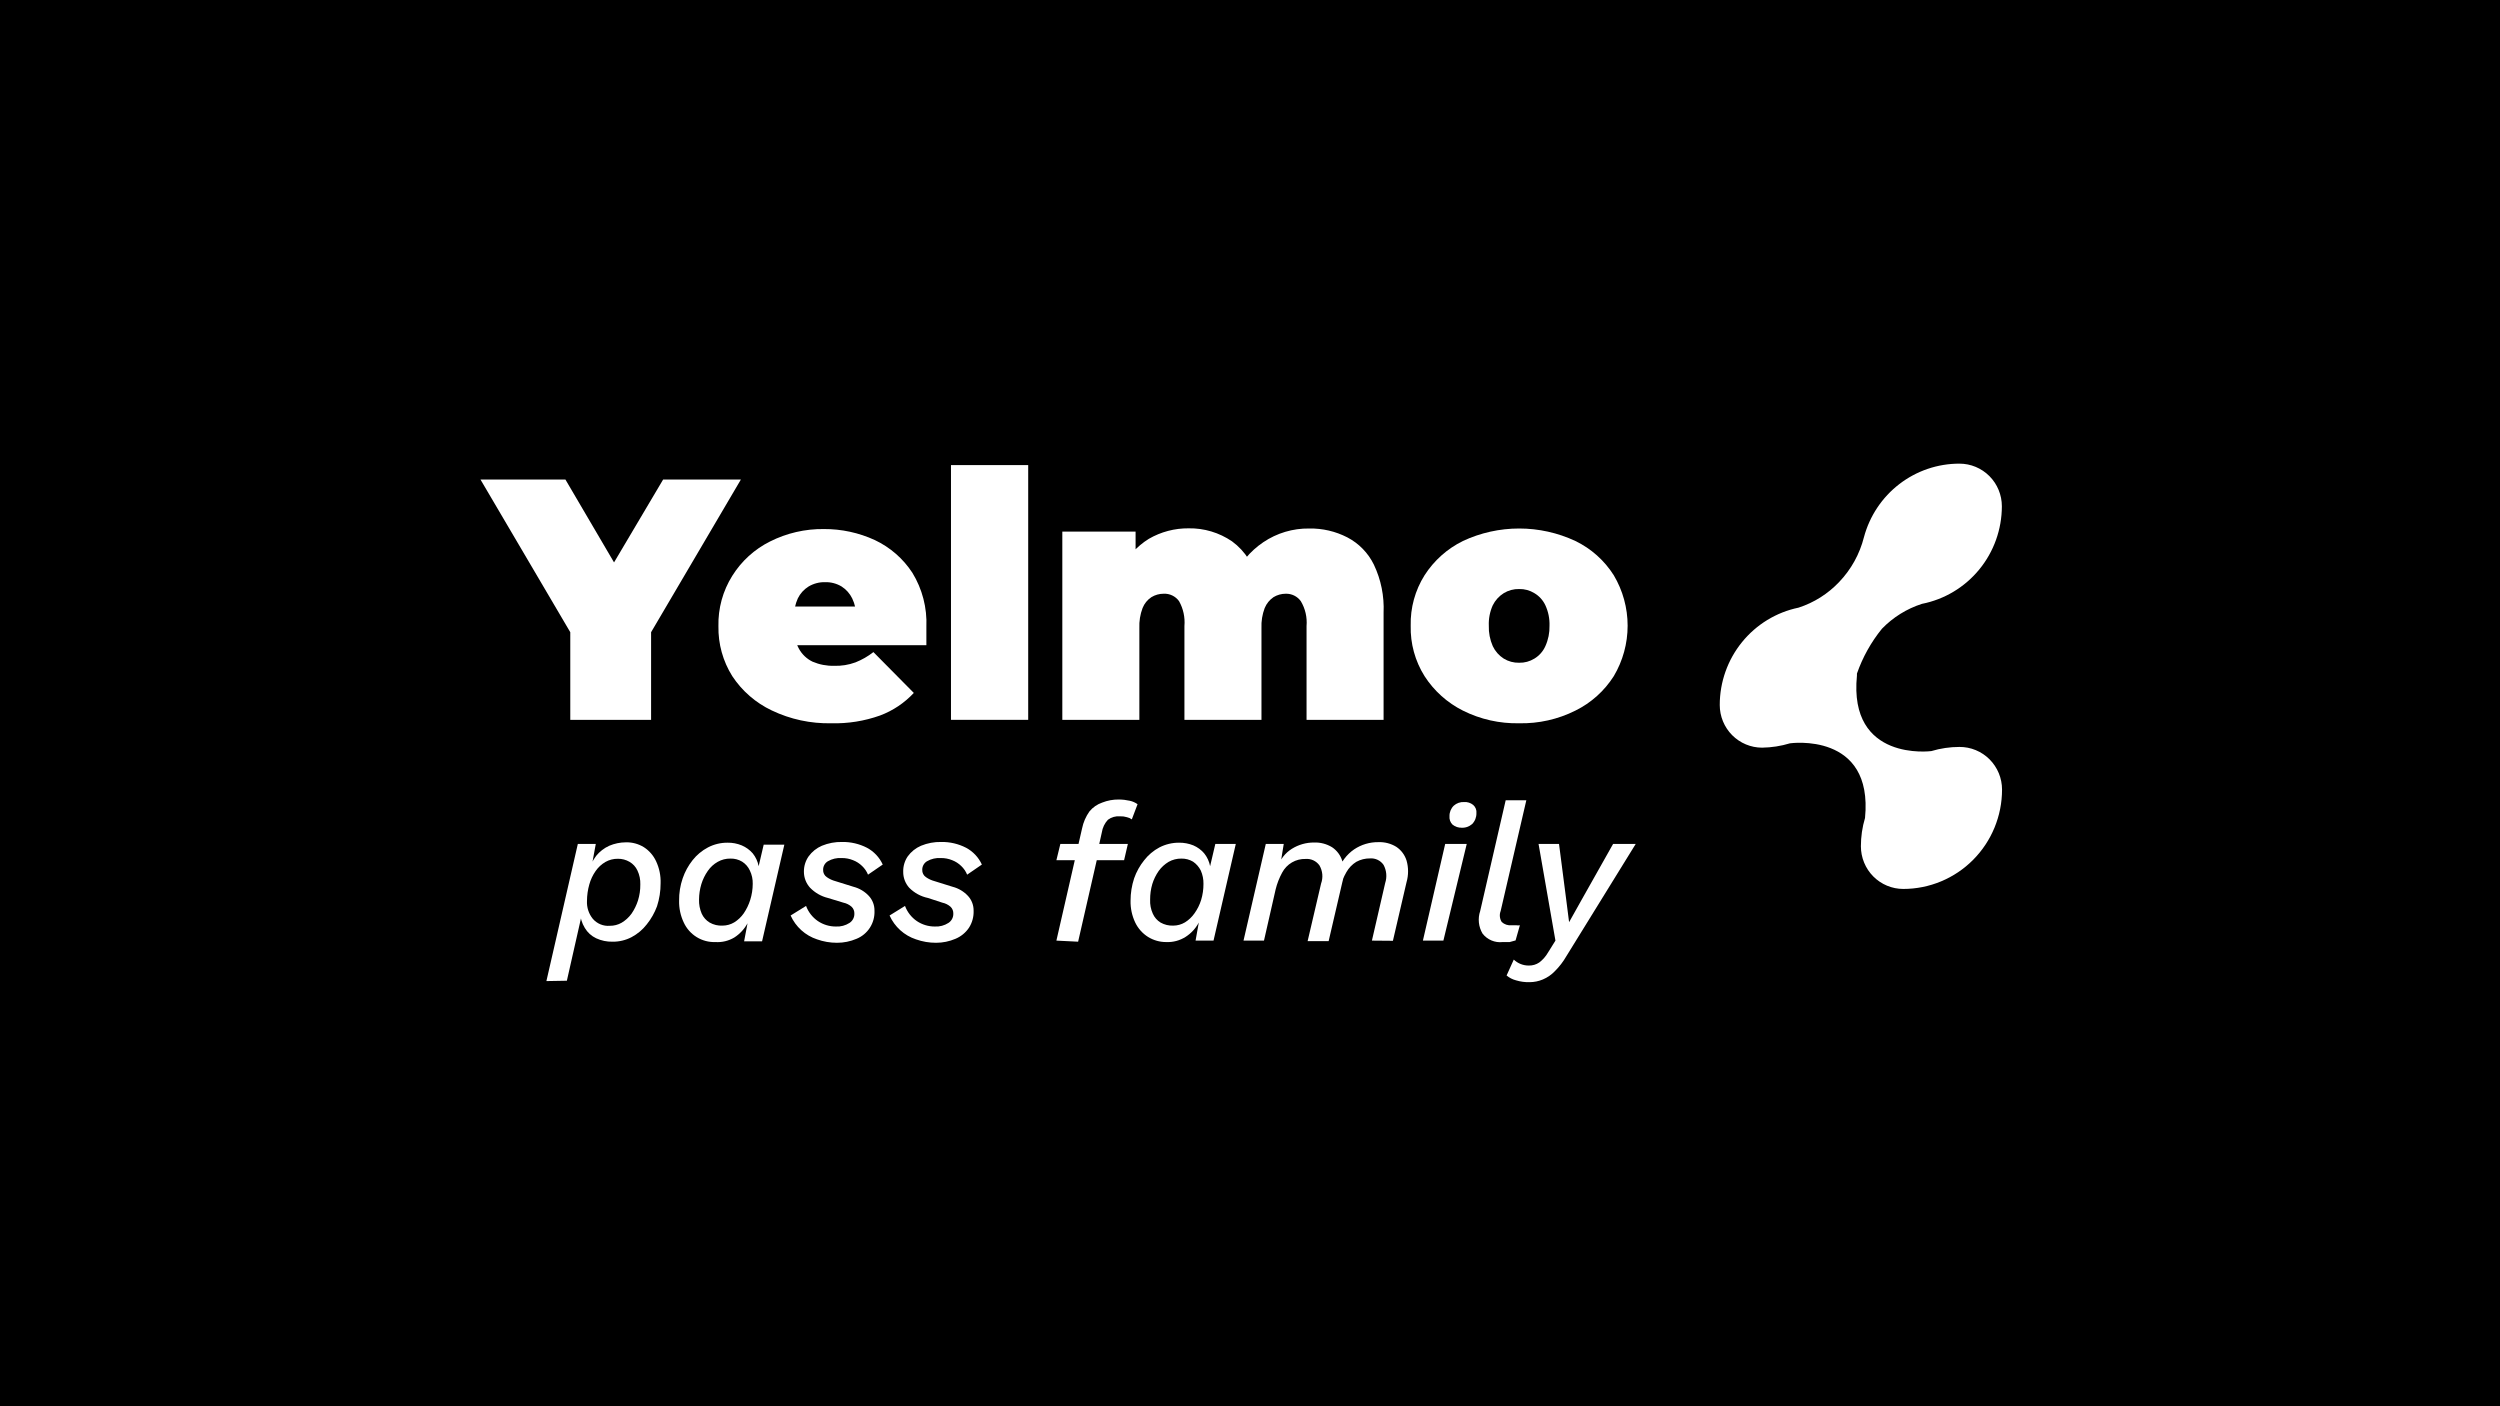 <svg width="1920" height="1080" viewBox="0 0 1920 1080" fill="none" xmlns="http://www.w3.org/2000/svg">
<rect width="1920" height="1080" fill="black"/>
<g clip-path="url(#clip0_622_756)">
<path d="M1681 214H230V866H1681V214Z" fill="black"/>
<path d="M419.633 753.471L443.768 648.158H457.559L453.835 668.416L452.043 669.526C453.123 665.1 455.094 660.944 457.835 657.316C460.545 653.974 463.992 651.313 467.903 649.545C471.962 647.82 476.322 646.924 480.729 646.909C485.589 646.796 490.378 648.097 494.52 650.655C498.601 653.298 501.853 657.051 503.898 661.478C506.368 666.765 507.55 672.568 507.346 678.406C507.361 684.39 506.43 690.338 504.588 696.028C502.724 701.047 500.07 705.732 496.727 709.903C493.559 713.987 489.562 717.345 485.004 719.754C480.489 722.103 475.468 723.295 470.385 723.223C466.057 723.318 461.764 722.416 457.835 720.587C454.219 718.883 451.193 716.128 449.146 712.678C446.846 708.912 445.562 704.608 445.423 700.19L447.905 697.693L435.355 753.194L419.633 753.471ZM468.317 711.013C471.505 711.055 474.647 710.241 477.419 708.654C480.386 706.879 482.965 704.519 485.004 701.717C487.148 698.606 488.821 695.192 489.969 691.588C491.21 687.592 491.815 683.424 491.762 679.239C491.893 675.55 491.136 671.885 489.555 668.555C488.262 665.759 486.143 663.434 483.487 661.894C480.766 660.306 477.668 659.491 474.523 659.536C471.141 659.491 467.809 660.353 464.869 662.033C461.915 663.775 459.374 666.142 457.421 668.971C455.242 672.092 453.609 675.564 452.594 679.239C451.43 683.346 450.826 687.594 450.801 691.865C450.537 696.901 452.161 701.853 455.353 705.74C456.956 707.574 458.963 709.006 461.214 709.922C463.465 710.837 465.897 711.211 468.317 711.013Z" fill="white"/>
<path d="M549.41 723.501C544.349 723.677 539.348 722.349 535.032 719.684C530.715 717.02 527.274 713.135 525.137 708.515C522.652 703.279 521.423 697.528 521.552 691.726C521.479 685.874 522.412 680.053 524.31 674.521C526.028 669.492 528.594 664.799 531.895 660.646C535.112 656.556 539.155 653.198 543.756 650.794C548.402 648.385 553.561 647.146 558.789 647.187C562.523 647.131 566.23 647.839 569.684 649.268C572.911 650.637 575.787 652.724 578.097 655.373C580.396 658.23 581.96 661.614 582.648 665.225L586.509 648.713H602.37L585.268 722.946H571.477L574.097 709.07C571.675 713.537 568.163 717.309 563.891 720.032C559.521 722.627 554.474 723.836 549.41 723.501ZM554.927 710.874C558.083 710.863 561.179 710.001 563.891 708.377C566.775 706.593 569.263 704.231 571.201 701.439C573.344 698.278 575.017 694.819 576.166 691.171C577.424 687.176 578.074 683.013 578.097 678.822C578.199 675.27 577.442 671.747 575.89 668.555C574.613 665.756 572.552 663.393 569.96 661.756C567.256 660.127 564.146 659.308 560.995 659.397C557.568 659.334 554.187 660.196 551.203 661.894C548.18 663.592 545.585 665.966 543.618 668.832C541.449 671.928 539.773 675.345 538.653 678.961C537.482 682.83 536.878 686.85 536.86 690.894C536.745 694.611 537.451 698.308 538.929 701.717C540.221 704.548 542.337 706.919 544.997 708.515C548.013 710.245 551.46 711.064 554.927 710.874Z" fill="white"/>
<path d="M642.779 724.056C637.563 724.063 632.386 723.172 627.47 721.42C623.012 719.95 618.907 717.562 615.417 714.409C611.926 711.256 609.127 707.406 607.197 703.104L619.057 695.75C620.818 700.49 623.999 704.563 628.16 707.405C632.243 710.141 637.045 711.59 641.951 711.568C645.649 711.781 649.318 710.81 652.433 708.793C653.604 708.033 654.561 706.983 655.213 705.744C655.865 704.505 656.19 703.118 656.156 701.717C656.2 700.741 656.038 699.767 655.682 698.858C655.325 697.949 654.782 697.127 654.088 696.444C652.286 694.842 650.099 693.742 647.743 693.253L635.883 689.645C630.635 688.374 625.853 685.631 622.091 681.736C619.075 678.393 617.404 674.041 617.402 669.526C617.341 665.314 618.595 661.189 620.988 657.732C623.588 654.122 627.116 651.292 631.194 649.545C636.133 647.504 641.439 646.512 646.778 646.632C653.388 646.523 659.923 648.048 665.81 651.072C671.152 653.919 675.416 658.453 677.947 663.976L666.638 671.746C665.613 669.223 664.061 666.952 662.087 665.086C660.112 663.149 657.766 661.639 655.191 660.646C652.435 659.51 649.48 658.944 646.502 658.981C642.749 658.709 639 659.579 635.745 661.478C634.634 662.156 633.718 663.115 633.089 664.259C632.46 665.403 632.139 666.692 632.159 668C632.102 669.12 632.34 670.236 632.848 671.235C633.357 672.234 634.118 673.08 635.055 673.689C637.068 675.087 639.308 676.12 641.675 676.741L655.467 681.042C660.011 682.213 664.127 684.668 667.327 688.119C670.152 691.218 671.683 695.292 671.603 699.497C671.791 704.075 670.567 708.6 668.098 712.451C665.628 716.301 662.035 719.289 657.811 721.003C653.058 723.036 647.943 724.075 642.779 724.056Z" fill="white"/>
<path d="M718.907 724.056C713.647 724.074 708.422 723.182 703.461 721.42C699.003 719.95 694.898 717.562 691.408 714.409C687.917 711.256 685.118 707.406 683.188 703.104L695.048 695.75C696.809 700.49 699.989 704.563 704.151 707.405C708.234 710.141 713.036 711.59 717.942 711.568C721.64 711.781 725.309 710.81 728.424 708.793C729.595 708.033 730.552 706.983 731.204 705.744C731.856 704.505 732.181 703.118 732.147 701.717C732.191 700.741 732.029 699.767 731.673 698.858C731.316 697.949 730.773 697.127 730.078 696.444C728.276 694.842 726.089 693.742 723.734 693.253L712.701 689.645C707.204 688.506 702.165 685.754 698.22 681.736C695.243 678.38 693.619 674.025 693.669 669.526C693.558 665.328 694.764 661.201 697.117 657.732C699.717 654.122 703.245 651.292 707.323 649.545C712.262 647.504 717.568 646.512 722.907 646.632C729.517 646.523 736.052 648.048 741.939 651.072C747.281 653.919 751.545 658.453 754.076 663.976L742.767 671.746C741.742 669.223 740.189 666.952 738.215 665.086C736.241 663.149 733.894 661.639 731.32 660.646C728.564 659.51 725.609 658.944 722.631 658.981C718.878 658.709 715.129 659.579 711.874 661.478C710.762 662.156 709.847 663.115 709.218 664.259C708.589 665.403 708.268 666.692 708.288 668C708.231 669.12 708.469 670.236 708.977 671.235C709.486 672.234 710.247 673.08 711.184 673.689C713.197 675.087 715.437 676.12 717.804 676.741L731.596 681.042C736.14 682.213 740.256 684.668 743.456 688.119C746.281 691.218 747.812 695.292 747.732 699.497C747.896 704.112 746.644 708.666 744.146 712.539C741.597 716.319 738 719.263 733.802 721.003C729.093 723.022 724.026 724.06 718.907 724.056Z" fill="white"/>
<path d="M811.31 660.645L814.344 648.158H866.2L863.304 660.645H811.31ZM811.31 722.391L831.032 636.225C831.989 631.527 833.915 627.084 836.687 623.182C839.26 620.046 842.651 617.692 846.478 616.383C850.561 614.767 854.918 613.966 859.305 614.025C862.135 614.041 864.956 614.367 867.717 614.996C869.853 615.454 871.872 616.352 873.648 617.632L869.234 629.287C868.129 628.464 866.858 627.896 865.511 627.622C863.816 627.092 862.043 626.858 860.27 626.929C856.929 626.631 853.595 627.568 850.892 629.565C848.387 632.25 846.752 635.637 846.203 639.278L843.858 649.823V653.847L827.998 723.223L811.31 722.391Z" fill="white"/>
<path d="M895.576 723.501C890.711 723.512 885.937 722.167 881.785 719.616C877.495 716.938 874.052 713.088 871.855 708.516C869.369 703.279 868.141 697.528 868.269 691.727C868.266 685.88 869.197 680.07 871.027 674.521C872.793 669.485 875.405 664.792 878.751 660.646C881.919 656.562 885.915 653.204 890.473 650.794C895.125 648.4 900.28 647.163 905.506 647.187C909.284 647.139 913.035 647.847 916.539 649.268C919.726 650.638 922.557 652.727 924.814 655.373C927.114 658.23 928.677 661.614 929.365 665.225L933.365 648.158H949.087L931.986 722.391H918.194L920.677 708.516C918.308 712.976 914.842 716.75 910.609 719.477C906.129 722.343 900.879 723.748 895.576 723.501ZM901.093 710.874C904.249 710.863 907.345 710.001 910.057 708.377C912.941 706.593 915.429 704.232 917.367 701.439C919.608 698.316 921.331 694.849 922.469 691.172C923.681 687.169 924.285 683.006 924.262 678.823C924.337 675.288 923.631 671.781 922.194 668.555C920.828 665.815 918.786 663.474 916.263 661.756C913.551 660.148 910.447 659.331 907.299 659.397C903.873 659.347 900.495 660.209 897.507 661.895C894.54 663.67 891.96 666.03 889.922 668.832C887.752 671.928 886.077 675.345 884.957 678.961C883.833 682.837 883.275 686.857 883.302 690.894C883.116 694.616 883.826 698.329 885.37 701.717C886.612 704.539 888.681 706.911 891.301 708.516C894.282 710.205 897.674 711.023 901.093 710.874Z" fill="white"/>
<path d="M955.017 722.39L972.119 648.157H985.91L982.876 666.889L981.359 665.779C983.186 660.012 987.001 655.091 992.116 651.904C997.247 648.693 1003.18 647.009 1009.22 647.047C1014.07 646.876 1018.86 648.13 1023.01 650.655C1026.76 653.158 1029.53 656.881 1030.87 661.2C1032.46 666.588 1032.46 672.324 1030.87 677.712L1020.39 722.806H1004.25L1014.6 678.544C1015.42 676.282 1015.73 673.866 1015.52 671.467C1015.3 669.069 1014.56 666.748 1013.36 664.669C1012.17 662.982 1010.56 661.635 1008.7 660.759C1006.84 659.884 1004.78 659.51 1002.74 659.674C999.045 659.554 995.395 660.478 992.201 662.343C989.007 664.207 986.397 666.936 984.669 670.219C982.475 674.241 980.806 678.532 979.704 682.984L970.74 722.39H955.017ZM1053.63 722.39L1063.83 678.128C1064.57 675.852 1064.85 673.447 1064.63 671.062C1064.42 668.676 1063.72 666.359 1062.59 664.253C1061.45 662.588 1059.89 661.252 1058.08 660.376C1056.26 659.501 1054.25 659.115 1052.25 659.258C1048.54 659.208 1044.88 660.115 1041.63 661.894C1038.48 663.844 1035.87 666.565 1034.04 669.803C1031.72 673.75 1030.09 678.067 1029.22 682.568L1027.7 668.693C1029.89 662.025 1034.2 656.27 1039.97 652.32C1045.48 648.623 1051.97 646.688 1058.59 646.77C1063.44 646.574 1068.24 647.829 1072.38 650.377C1076.13 652.88 1078.9 656.604 1080.24 660.923C1081.78 666.318 1081.78 672.039 1080.24 677.434L1069.76 722.529L1053.63 722.39Z" fill="white"/>
<path d="M1126.45 648.158L1108.52 722.39H1092.79L1109.9 648.158H1126.45ZM1122.72 635.67C1120.12 635.793 1117.57 634.954 1115.55 633.311C1114.7 632.469 1114.05 631.446 1113.64 630.317C1113.24 629.189 1113.09 627.984 1113.21 626.79C1113.17 625.291 1113.45 623.801 1114.02 622.416C1114.59 621.031 1115.44 619.779 1116.52 618.742C1118.67 616.819 1121.5 615.823 1124.38 615.967C1126.92 615.786 1129.43 616.579 1131.41 618.187C1132.31 618.968 1133 619.957 1133.44 621.069C1133.87 622.181 1134.03 623.383 1133.89 624.57C1133.92 626.109 1133.64 627.64 1133.08 629.069C1132.51 630.499 1131.66 631.8 1130.58 632.895C1129.41 633.907 1128.05 634.674 1126.59 635.15C1125.12 635.627 1123.57 635.803 1122.03 635.67H1122.72Z" fill="white"/>
<path d="M1154.03 723.501C1151.11 723.838 1148.16 723.416 1145.46 722.273C1142.75 721.131 1140.38 719.308 1138.58 716.98C1137.05 714.391 1136.1 711.5 1135.79 708.506C1135.48 705.511 1135.82 702.485 1136.79 699.636L1156.37 614.58H1172.23L1152.51 699.636C1151.97 701.011 1151.76 702.496 1151.91 703.968C1152.05 705.44 1152.54 706.857 1153.34 708.1C1154.35 709.036 1155.55 709.743 1156.86 710.174C1158.17 710.605 1159.56 710.749 1160.92 710.597H1164.51C1165.42 710.764 1166.36 710.764 1167.27 710.597L1163.96 722.252L1159.41 723.501H1154.03Z" fill="white"/>
<path d="M1174.72 754.304C1171.22 754.397 1167.72 753.929 1164.37 752.917C1161.69 752.239 1159.19 750.958 1157.06 749.17L1162.58 736.96C1165.7 739.945 1169.86 741.587 1174.16 741.539C1177.01 741.602 1179.8 740.778 1182.16 739.18C1184.84 737.147 1187.09 734.601 1188.78 731.687L1194.58 722.391L1181.61 648.158H1197.33L1202.71 689.784L1205.06 708.238L1214.85 690.755L1238.85 648.158H1256.22L1202.99 734.324C1200.57 738.543 1197.6 742.416 1194.16 745.84C1191.55 748.582 1188.4 750.754 1184.92 752.223C1181.69 753.589 1178.22 754.297 1174.72 754.304Z" fill="white"/>
<path d="M1504.88 573.648C1497.55 573.647 1490.26 574.722 1483.23 576.839C1483.23 576.839 1419.51 585.303 1426.13 518.84V517.314C1430.49 504.813 1436.98 493.169 1445.3 482.903C1453.84 474.08 1464.4 467.504 1476.06 463.755C1493.33 460.349 1508.89 451.016 1520.08 437.351C1531.28 423.686 1537.41 406.536 1537.43 388.829C1537.43 380.144 1534 371.815 1527.9 365.674C1521.79 359.533 1513.52 356.083 1504.88 356.083C1488.18 356.055 1471.93 361.575 1458.67 371.786C1445.4 381.997 1435.86 396.328 1431.51 412.556C1428.24 425.491 1421.68 437.349 1412.48 446.966C1403.89 456.045 1393.17 462.818 1381.31 466.669C1364.2 470.216 1348.84 479.594 1337.81 493.22C1326.78 506.845 1320.76 523.884 1320.77 541.457C1320.77 550.142 1324.2 558.471 1330.3 564.612C1336.4 570.753 1344.68 574.203 1353.31 574.203C1360.56 574.1 1367.75 572.979 1374.69 570.873C1374.69 570.873 1438.82 561.715 1432.34 628.178C1430.23 635.243 1429.16 642.583 1429.17 649.962C1429.17 654.262 1430.01 658.52 1431.65 662.493C1433.28 666.466 1435.68 670.076 1438.7 673.116C1441.72 676.157 1445.31 678.569 1449.26 680.215C1453.21 681.861 1457.44 682.707 1461.72 682.707C1481.83 682.707 1501.13 674.667 1515.35 660.356C1529.58 646.044 1537.57 626.633 1537.57 606.393C1537.57 602.081 1536.72 597.812 1535.08 593.83C1533.43 589.848 1531.02 586.232 1527.99 583.189C1524.95 580.147 1521.35 577.738 1517.38 576.1C1513.42 574.463 1509.17 573.629 1504.88 573.648Z" fill="white"/>
<path d="M437.975 552.834V471.803L451.767 508.988L369.018 368.293H434.252L490.659 464.449H452.318L509.277 368.293H568.994L486.245 508.988L500.037 471.803V552.834H437.975Z" fill="white"/>
<path d="M638.503 555.471C622.686 555.827 607.005 552.453 592.716 545.619C580.393 539.793 569.897 530.674 562.374 519.256C555.197 507.807 551.505 494.495 551.755 480.961C551.424 467.285 555.118 453.817 562.374 442.248C569.429 430.944 579.452 421.82 591.336 415.885C604.171 409.417 618.357 406.135 632.711 406.311C646.223 406.231 659.591 409.119 671.879 414.775C683.61 420.305 693.587 428.998 700.703 439.89C708.347 452.37 712.095 466.87 711.46 481.516C711.46 483.597 711.46 485.956 711.46 488.453C711.46 490.951 711.46 493.448 711.46 495.53H601.128V465.836H679.602L657.535 473.468C657.613 468.668 656.574 463.917 654.501 459.593C652.675 455.847 649.86 452.679 646.364 450.435C642.536 448.133 638.134 446.978 633.676 447.105C629.221 447.001 624.825 448.154 620.988 450.435C617.423 452.637 614.553 455.813 612.713 459.593C610.748 463.948 609.759 468.685 609.817 473.468V482.348C609.641 487.86 610.927 493.319 613.541 498.166C615.91 502.517 619.576 506.01 624.022 508.156C629.25 510.394 634.892 511.482 640.572 511.347C646.16 511.536 651.732 510.641 656.984 508.711C661.936 506.758 666.581 504.094 670.775 500.802L701.806 532.16C694.613 539.882 685.738 545.819 675.878 549.504C663.888 553.779 651.22 555.802 638.503 555.471Z" fill="white"/>
<path d="M730.354 552.835V357.193H789.658V552.835H730.354Z" fill="white"/>
<path d="M1005.49 405.895C1015.65 405.709 1025.69 408.045 1034.73 412.694C1043.59 417.302 1050.74 424.645 1055.14 433.645C1060.61 445.142 1063.17 457.821 1062.59 470.554V552.834H1003.43V480.821C1004 474.13 1002.46 467.426 999.012 461.674C997.688 459.848 995.94 458.375 993.921 457.383C991.902 456.392 989.673 455.912 987.427 455.985C984.12 455.983 980.876 456.895 978.049 458.621C975.036 460.672 972.687 463.566 971.291 466.946C969.433 471.857 968.589 477.098 968.809 482.348V552.834H909.643V480.821C910.213 474.165 908.771 467.491 905.506 461.674C904.155 459.808 902.363 458.31 900.292 457.317C898.221 456.323 895.937 455.865 893.645 455.985C890.338 455.983 887.094 456.895 884.267 458.621C881.22 460.634 878.861 463.54 877.509 466.946C875.651 471.857 874.807 477.098 875.027 482.348V552.834H815.861V408.254H872.131V449.88L860.684 438.224C865.368 428.126 872.897 419.635 882.336 413.804C891.607 408.449 902.126 405.672 912.815 405.756C924.698 405.545 936.355 409.035 946.191 415.746C956.452 423.245 963.462 434.42 965.775 446.966L947.156 444.191C952.048 432.921 960.039 423.293 970.188 416.44C980.617 409.396 992.933 405.717 1005.49 405.895Z" fill="white"/>
<path d="M1166.72 555.471C1151.76 555.792 1136.95 552.459 1123.55 545.759C1111.53 539.746 1101.33 530.592 1094.04 519.257C1086.78 507.688 1083.08 494.22 1083.42 480.545C1083.08 466.87 1086.78 453.401 1094.04 441.833C1101.3 430.502 1111.51 421.386 1123.55 415.47C1137.08 409.159 1151.81 405.89 1166.72 405.89C1181.63 405.89 1196.36 409.159 1209.88 415.47C1221.98 421.307 1232.2 430.441 1239.4 441.833C1246.35 453.535 1250.02 466.913 1250.02 480.545C1250.02 494.177 1246.35 507.554 1239.4 519.257C1232.17 530.652 1221.96 539.822 1209.88 545.759C1196.49 552.459 1181.67 555.792 1166.72 555.471ZM1166.72 508.989C1170.85 509.088 1174.92 507.979 1178.44 505.798C1182.15 503.551 1185.09 500.209 1186.85 496.224C1189.07 491.304 1190.15 485.944 1190.02 480.545C1190.2 475.141 1189.11 469.77 1186.85 464.866C1185.04 460.983 1182.11 457.742 1178.44 455.569C1174.92 453.388 1170.85 452.279 1166.72 452.378C1162.54 452.276 1158.42 453.384 1154.86 455.569C1151.25 457.823 1148.34 461.042 1146.44 464.866C1144.23 469.783 1143.19 475.152 1143.41 480.545C1143.24 485.934 1144.28 491.293 1146.44 496.224C1148.29 500.15 1151.21 503.469 1154.86 505.798C1158.42 507.983 1162.54 509.091 1166.72 508.989Z" fill="white"/>
</g>
<defs>
<clipPath id="clip0_622_756">
<rect width="1451" height="652" fill="white" transform="translate(230 214)"/>
</clipPath>
</defs>
</svg>
